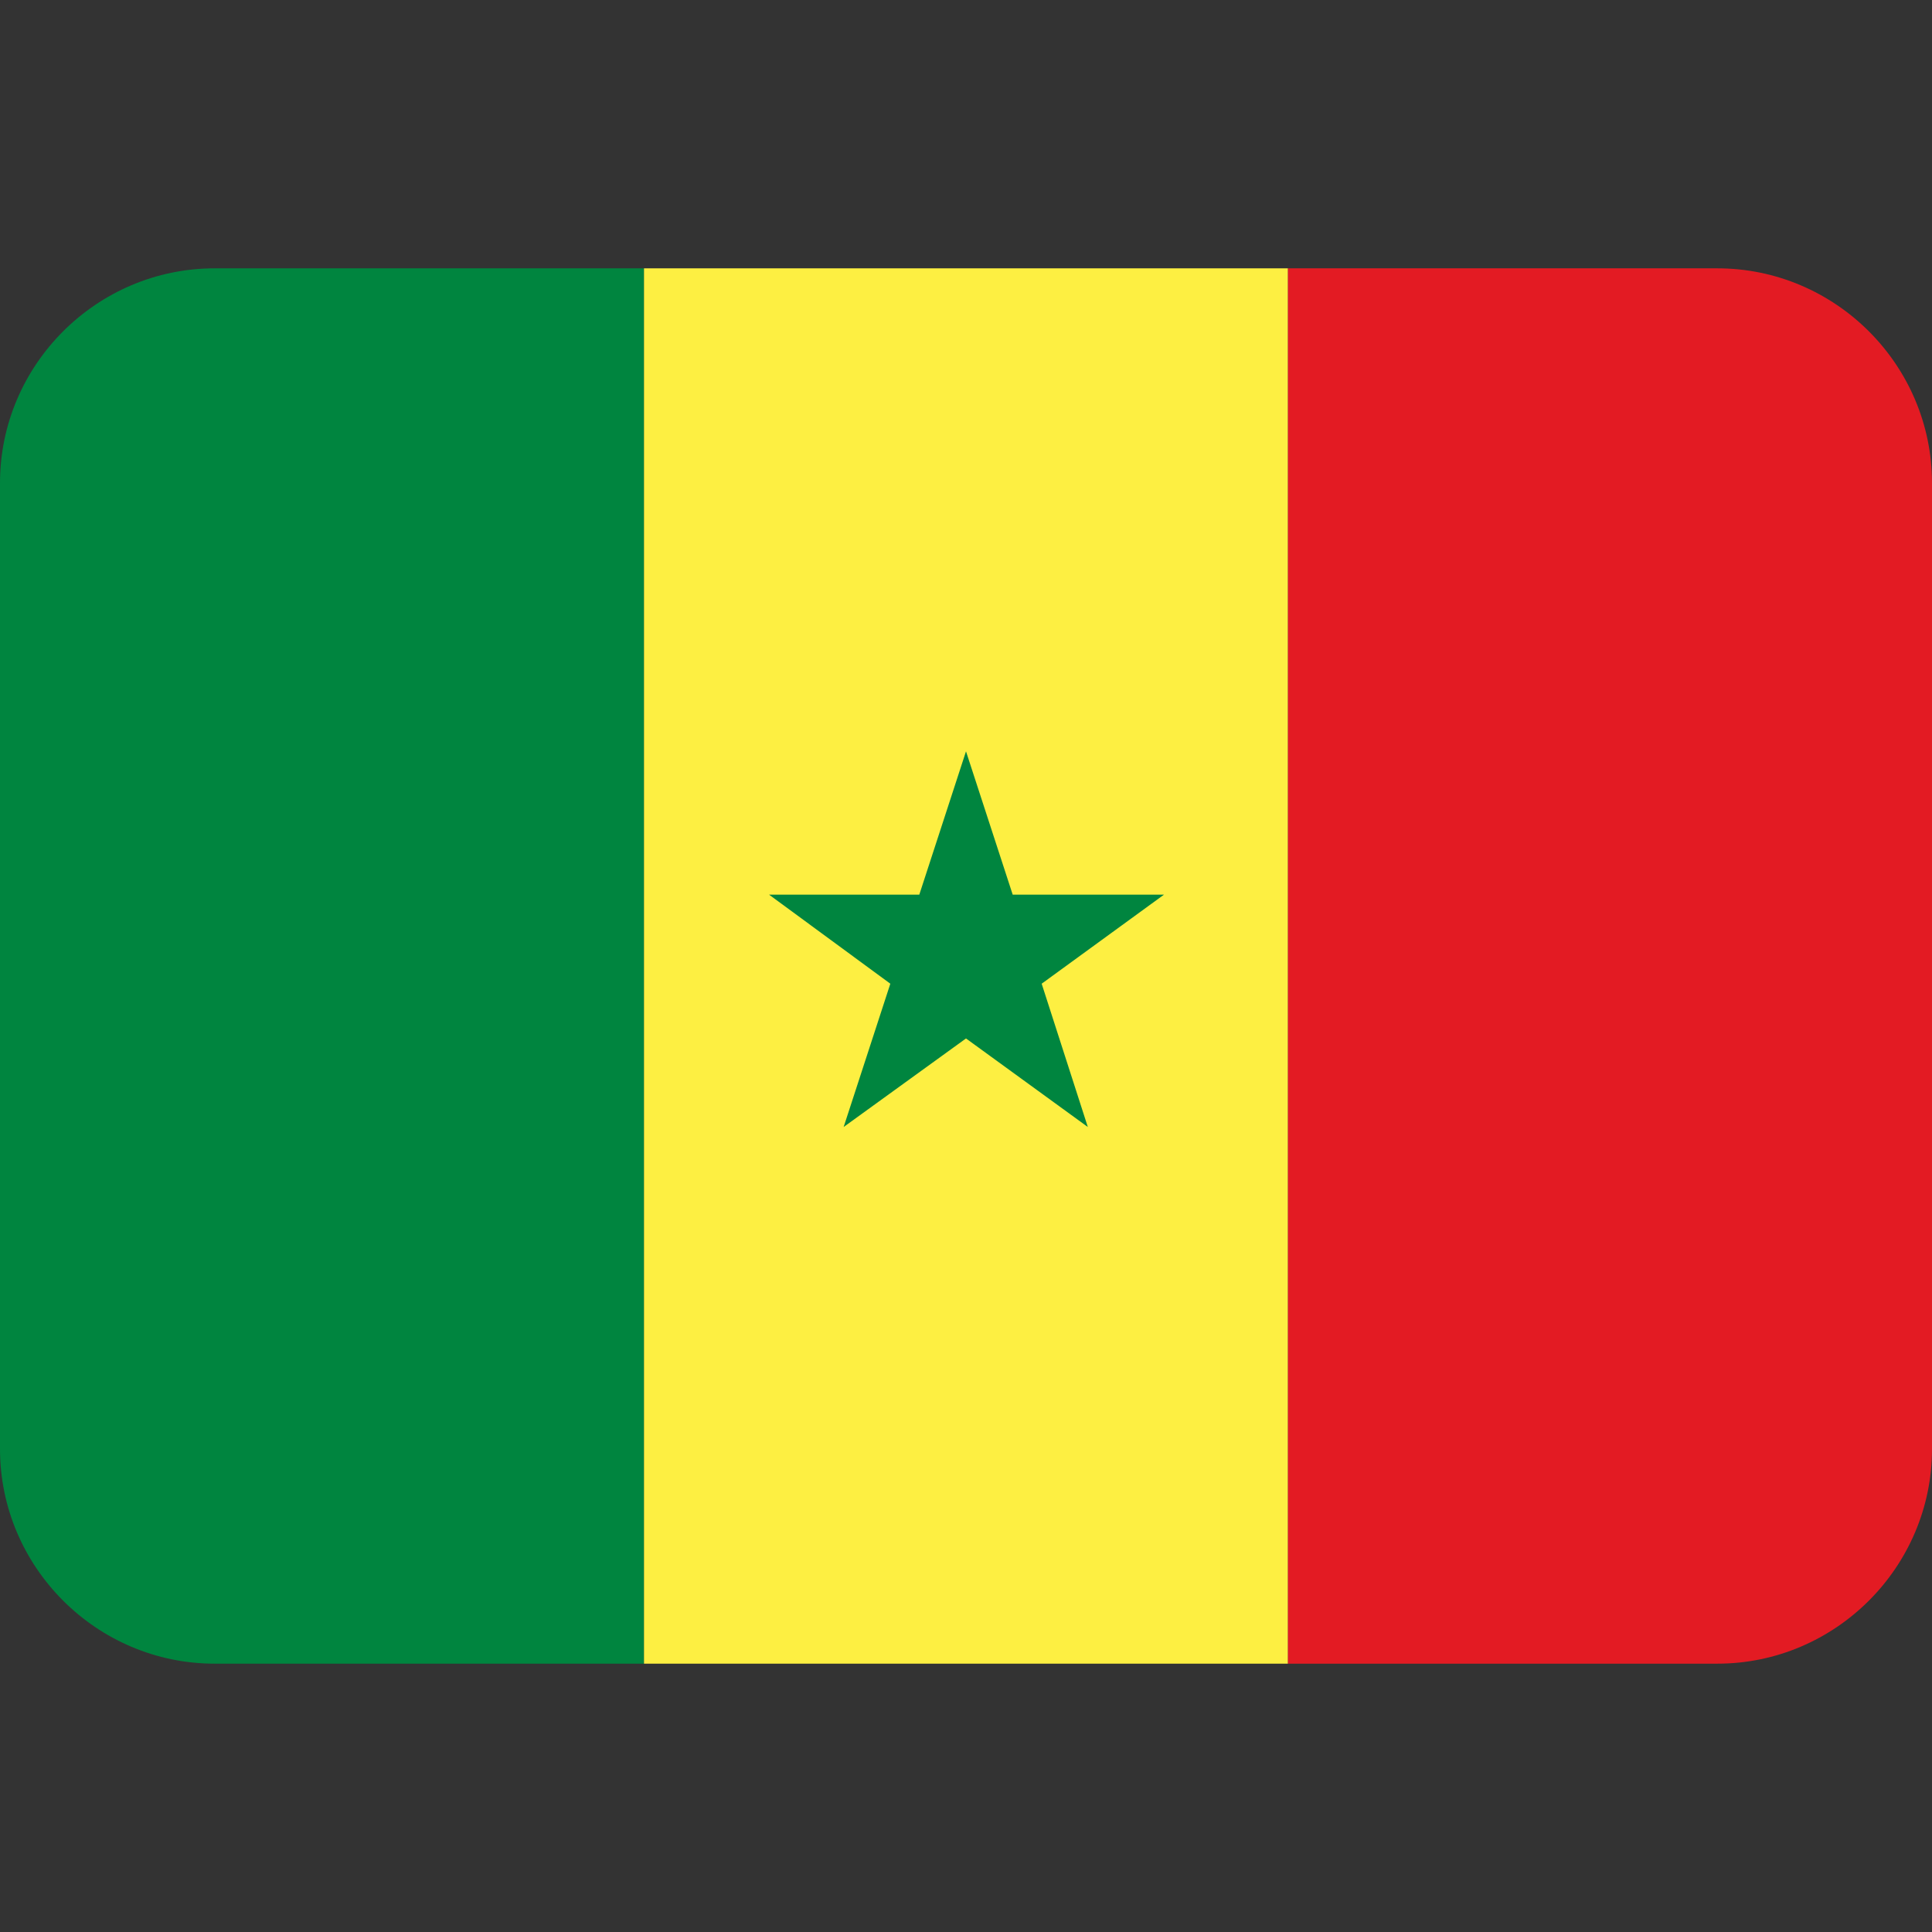 <svg xmlns="http://www.w3.org/2000/svg" viewBox="0 0 45 45" enable-background="new 0 0 45 45"><rect x="0" y="0" width="45" height="45" fill="#333333" stroke="none"/><defs><clipPath id="a"><path d="M0 36h36V0H0v36z"/></clipPath></defs><g><g><g clip-path="url(#a)" transform="matrix(1.25 0 0 -1.25 0 45)"><g><path fill="#00853f" d="M4 31c-2.2 0-4-1.8-4-4V9c0-2.2 1.8-4 4-4h8v26H4z"/></g><path fill="#fdef42" d="M12 5h12v26H12V5z"/><g><path fill="#e31b23" d="M32 31h-8V5h8c2.2 0 4 1.8 4 4v18c0 2.2-1.8 4-4 4"/></g><g><path fill="#00853f" d="M18.87 19.33L18 22l-.87-2.67h-2.8l2.26-1.66-.87-2.67L18 16.65 20.27 15l-.86 2.67 2.28 1.66h-2.8z"/></g></g></g></g></svg>